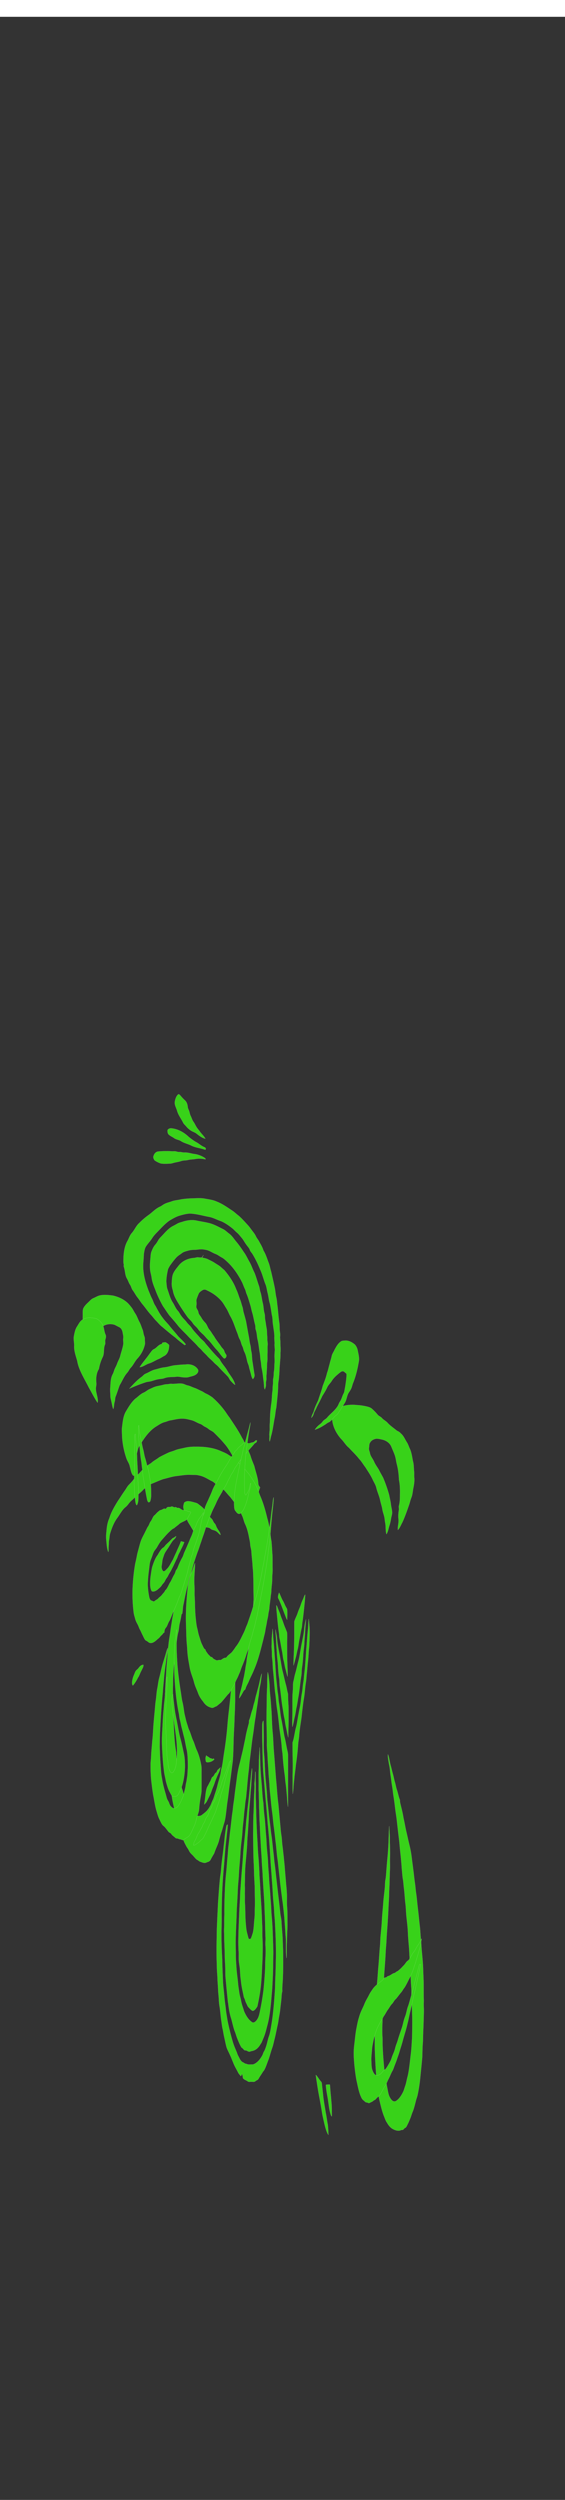 <svg class="bottomOverlay" width="86" height="380" viewBox="202.715 584.407 86.593 380.048" preserveAspectRatio="xMidYMax" xmlns="http://www.w3.org/2000/svg"><rect x="202.715" y="584.407" width="86.593" height="380.048" fill="#333333" stroke="none"/><g stroke="#F3EDE9" stroke-width=".094" fill="#38d219"><path d="M263.233 804.581c.16.467.195.965.328 1.44.19.753.273 1.525.306 2.3.154.734.17 1.486.153 2.234 0 .568-.008 1.145-.15 1.7-.067.228.017.463-.016.695-.083.488-.116.99-.05 1.483.03.526-.148 1.04-.113 1.566.323-.324.468-.766.686-1.159.423-.911.743-1.864 1.075-2.811.094-.318.17-.642.294-.95.198-.477.214-.999.316-1.5.107-.523.19-1.058.138-1.594-.033-.312.014-.627-.025-.94-.06-.539-.026-1.092-.187-1.616-.108-.587-.193-1.187-.412-1.746-.195-.365-.291-.777-.525-1.122-.294-.463-.495-1.006-.94-1.353-.15-.202-.384-.292-.594-.413-.467-.39-.982-.724-1.395-1.176-.254-.293-.626-.447-.878-.742-.183-.219-.482-.292-.659-.518a7.967 7.967 0 0 0-.875-.906c-.18-.164-.415-.242-.646-.308a8.36 8.36 0 0 0-1.657-.255 5.764 5.764 0 0 0-2.54.27c-.431.193-.845.542-.944 1.027-.07.329-.258.628-.286.965.103 1.075.633 2.071 1.329 2.881.45.427.738.996 1.23 1.383.52.573 1.095 1.096 1.566 1.712.374.38.624.853.955 1.266.38.619.806 1.213 1.111 1.875.193.43.47.827.574 1.293.151.648.456 1.249.584 1.903.096.47.267.922.337 1.398.053.364.195.708.278 1.066.089.332.088.679.163 1.013.105.564.022 1.152.183 1.706.25-.41.307-.896.455-1.344.118-.354.19-.718.25-1.083.051-.33.188-.65.157-.988-.033-.398-.147-.783-.191-1.18-.048-.461-.176-.909-.255-1.366a21.976 21.976 0 0 0-.93-2.673c-.21-.398-.445-.782-.638-1.19-.245-.417-.546-.803-.74-1.25-.192-.454-.558-.828-.647-1.324-.042-.278-.208-.543-.143-.83.055-.276.002-.59.19-.825.193-.339.579-.505.947-.568.3-.001.593.077.885.138.59.133 1.155.5 1.398 1.07.183.449.39.888.548 1.346z" stroke-width=".01"/><path d="M253.174 799.489c.314-.221.566-.524.807-.82.178-.202.447-.312.578-.556.323-.52.66-1.03.985-1.548.291-.45.31-1.011.558-1.48.148-.249.328-.48.443-.746.106-.233.157-.486.237-.728.358-.846.596-1.74.784-2.638.058-.359.154-.714.174-1.078-.003-.466-.115-.921-.208-1.375a1.927 1.927 0 0 0-.422-.885c-.385-.324-.852-.598-1.367-.617-.29.018-.623-.022-.851.196-.408.3-.644.755-.885 1.187-.138.34-.383.636-.452 1.002-.084.412-.237.805-.32 1.216-.142.453-.22.923-.393 1.366-.15.685-.416 1.338-.663 1.993-.178.743-.473 1.449-.688 2.18-.238.523-.515 1.036-.659 1.597-.104.373-.365.695-.389 1.092.142-.177.284-.361.337-.585.09-.377.345-.685.468-1.051.28-.563.589-1.11.842-1.687.273-.439.553-.875.768-1.347.159-.369.477-.63.685-.966.317-.522.79-.918 1.26-1.295.104-.076.204-.17.332-.195.29-.085.47.219.682.354.048.3-.015.605-.032.906-.07.474-.122.953-.222 1.423-.046.25-.058.512-.192.735-.215.388-.283.842-.542 1.208-.178.252-.242.564-.43.811-.425.632-1.056 1.075-1.543 1.652-.192.24-.506.34-.681.595-.12.168-.265.316-.434.435a3.2 3.2 0 0 0-.763.813c.49-.156.954-.389 1.38-.674.286-.143.508-.39.816-.49zM242.581 809.495c-.137-.168-.285-.35-.279-.579-.06-.924-.404-1.79-.614-2.683-.184-.483-.4-.955-.547-1.452-.101-.377-.305-.714-.42-1.086-.093-.291-.298-.529-.407-.814a6.236 6.236 0 0 0-.51-.98c-.548-1.086-1.252-2.083-1.917-3.1-.298-.363-.527-.775-.818-1.145a12.903 12.903 0 0 0-1.837-1.964c-.294-.197-.591-.395-.916-.538-.242-.104-.445-.28-.686-.387-.378-.163-.732-.377-1.125-.506-.345-.112-.662-.299-1.02-.372-.253-.054-.48-.184-.728-.256-.595-.122-1.196.056-1.794.002-.235-.007-.462.077-.698.074-.295-.001-.571.107-.856.165-.27.06-.543.107-.81.18-.32.086-.61.25-.914.376-.346.141-.615.417-.96.565-.488.207-.839.619-1.265.921-.64.564-1.064 1.321-1.496 2.045-.378.718-.438 1.541-.54 2.332-.06.408-.003.819 0 1.23.046 1.22.29 2.43.693 3.582.146.398.423.743.492 1.168.15.478.183 1.013.519 1.414l.159-.012c.043-.316.082-.634.072-.953-.093-1.038.239-2.047.483-3.043.077-.38.331-.683.528-1.005.573-.917 1.236-1.812 2.138-2.43.466-.28.911-.618 1.445-.757.332-.077.636-.254.98-.277.648-.128 1.305-.297 1.972-.241.39.02.766.132 1.142.224.479.11.88.413 1.342.57.281.08.475.313.733.433.198.095.39.204.557.346.263.23.62.322.86.583.529.525 1.06 1.052 1.536 1.626.527.578.912 1.265 1.307 1.934.267.39.476.815.727 1.215.373.598.6 1.274.992 1.86.142.209.205.454.264.695.075.324.356.539.466.846.128.35.31.675.435 1.027.213.54.354 1.11.609 1.632.052-.107.115-.211.137-.329.091-.734.306-1.447.57-2.136zM236.011 815.766c-.178-.239-.196-.564-.415-.774-.173-.17-.233-.41-.364-.608-.169-.184-.363-.347-.495-.563-.13-.183-.178-.419-.347-.574-.152-.152-.287-.321-.434-.479-.267-.29-.59-.52-.902-.759-.185-.147-.425-.175-.645-.242-.335-.1-.686-.184-1.038-.154-.17.054-.408.114-.455.315-.063.224-.132.459-.087.693.07.346.092.706.23 1.036.199.46.345.946.622 1.369.42.652.764 1.37 1.32 1.923-.087-.352-.025-.747.23-1.018a1.383 1.383 0 0 1 1.15-.331c.21.036.44.053.603.208.227.221.57.195.826.362.278.144.44.429.702.594-.021-.391-.336-.664-.501-.998z" stroke-width=".01"/><path d="M240 840.734c.074-.147.203-.25.32-.353.088-.452.38-.837.544-1.266.234-.569.54-1.109.762-1.68.677-1.537 1.043-3.153 1.458-4.745.087-.443.24-.881.293-1.326.057-.406.17-.81.227-1.217.057-.406.187-.808.226-1.215.03-.34.152-.68.166-1.02.013-.378.098-.76.127-1.14.064-.322.058-.641.125-.963.056-.304.035-.603.074-.907.022-.403.103-.811.1-1.212.004-.312.006-.624.036-.94.056-.492.016-.97.027-1.456-.01-.596.02-1.2-.049-1.783a36.762 36.762 0 0 0-.126-1.81c-.133-.63-.184-1.29-.287-1.93a13.134 13.134 0 0 0-.362-1.601c-.283-1.2-.627-2.377-1.11-3.472-.227-.591-.415-1.21-.73-1.747-.255-.508-.589-.954-.894-1.422-.124-.178-.284-.321-.416-.494-.398-.543-.882-1.002-1.372-1.448a7.164 7.164 0 0 0-1.367-1.042c-.431-.316-.947-.484-1.43-.706-1.135-.452-2.395-.596-3.665-.57a6.515 6.515 0 0 0-1.709.173c-.477.119-.962.176-1.432.377-.37.158-.76.227-1.125.413-.437.208-.873.422-1.301.656-.363.296-.777.487-1.132.798-.276.243-.615.367-.88.63a5.301 5.301 0 0 1-.42.382c-.265.206-.462.495-.708.725-.258.244-.52.49-.724.79-.228.327-.508.608-.783.892-.229.233-.376.532-.56.801-.395.549-.75 1.125-1.129 1.684-.515.836-1.025 1.696-1.3 2.632-.299.657-.387 1.356-.438 2.038a5.77 5.77 0 0 0-.02 1.371c.068.592.077 1.216.301 1.745.063-.284.01-.555.04-.836.042-.334.003-.661.072-.996.076-.374.06-.752.2-1.12.247-.81.57-1.625 1.091-2.318.405-.552.713-1.208 1.256-1.628.198-.16.352-.37.51-.573.236-.31.55-.53.817-.807.448-.466.98-.818 1.408-1.306.388-.324.773-.69 1.23-.856.604-.24 1.199-.525 1.808-.728.685-.156 1.368-.396 2.055-.468.67-.08 1.345-.199 2.006-.187.454.038.93-.03 1.364.09.713.12 1.313.507 1.924.843.212.075.387.211.55.362.277.195.542.41.833.584.537.321.907.855 1.328 1.315.314.312.547.703.849 1.027.16.279.351.53.514.805.188.416.455.773.633 1.195.217.43.287.944.503 1.374.258.546.412 1.154.54 1.767.077.444.201.873.223 1.335.03.387.172.734.187 1.126.017.462.082.91.117 1.368.058.451.049.92.117 1.37.093 1.485.064 2.997.104 4.495-.036.51-.066 1.019-.088 1.528.01.65-.08 1.312-.123 1.97-.02.303-.092.609-.11.912-.122 1.274-.376 2.55-.565 3.826-.07.389-.154.778-.191 1.167-.025.43-.17.86-.195 1.29-.102.486-.154.974-.287 1.457a31.817 31.817 0 0 1-.555 2.335 3.682 3.682 0 0 0-.102.672c.243-.321.428-.68.62-1.032zM244.807 798.836c.112-.511.113-1.04.251-1.546.112-1.192.279-2.381.285-3.58.013-.38.12-.747.123-1.126.082-.625.062-1.258.13-1.885.037-.604.12-1.207.094-1.813.058-.566-.018-1.132-.015-1.699 0-.283-.072-.564-.034-.848.054-.361-.063-.714-.073-1.074-.011-.327.006-.656-.05-.98-.132-.842-.18-1.693-.28-2.538-.073-.457-.075-.923-.19-1.371-.107-.454-.127-.923-.22-1.38-.163-.83-.366-1.65-.55-2.476-.147-.472-.215-.966-.399-1.426-.249-.624-.426-1.282-.79-1.853-.158-.533-.46-1-.72-1.487-.15-.237-.332-.456-.449-.715-.157-.351-.42-.638-.643-.946-.163-.217-.317-.442-.497-.646-.473-.515-.936-1.043-1.457-1.512-.38-.275-.705-.62-1.108-.866-.726-.481-1.443-.992-2.26-1.31-.58-.274-1.222-.345-1.844-.46-.565-.11-1.142-.065-1.714-.051-.637.012-1.275.056-1.906.154-.508.127-1.045.139-1.534.341-.336.116-.687.194-1.006.358-.236.109-.43.289-.664.404-.642.272-1.13.787-1.671 1.208-.554.39-1.08.82-1.551 1.31-.489.42-.71 1.047-1.132 1.523-.33.359-.454.842-.694 1.256-.4.712-.53 1.537-.588 2.342.004.435-.071.883.062 1.307-.09.117-.005.26.02.385.179.572.144 1.211.47 1.733.17.29.253.622.446.9.181.262.22.594.416.85.269.355.461.762.743 1.109.284.355.508.754.809 1.096.428.517.8 1.08 1.26 1.572.267.28.483.605.758.877.317.313.586.675.947.94.666.567 1.335 1.13 2.033 1.659.445.41.926.779 1.412 1.138l.162-.107c-.348-.47-.8-.84-1.195-1.267-.45-.57-.95-1.1-1.391-1.677-.307-.358-.648-.688-.923-1.074-.462-.571-.797-1.228-1.145-1.87-.251-.336-.34-.753-.531-1.121-.2-.37-.331-.773-.507-1.155-.51-1.326-.907-2.73-.84-4.164.04-.505.083-1.01.098-1.517.073-.37.106-.76.293-1.095.292-.472.695-.864.99-1.334.266-.424.63-.77.972-1.13.53-.539 1.041-1.107 1.662-1.544.478-.28.956-.574 1.486-.742.53-.162 1.07-.301 1.625-.344 1.022.033 2.006.333 3.005.518.638.117 1.195.457 1.807.65.65.274 1.225.695 1.777 1.128.222.187.407.414.632.597.292.241.518.546.76.834.262.298.427.664.67.978.182.294.463.527.575.862.08.258.299.432.427.662.46.76.843 1.564 1.177 2.387.328.706.5 1.471.788 2.194.183.427.22.895.337 1.342.144.552.177 1.126.356 1.669.122.573.205 1.152.295 1.73.152.51.081 1.048.193 1.565.065.616.215 1.227.184 1.85-.01.327.053.652.035.98-.012.222.002.445.026.666.039.365-.036.728-.03 1.092-.013.426.04.852-.005 1.275-.038.367-.003.738-.07 1.101-.072.37-.025.75-.112 1.117-.076.346-.013.703-.066 1.053-.054.335-.02.675-.075 1.01-.09.643-.07 1.295-.182 1.935-.103.77-.183 1.544-.185 2.32-.001.429-.07.856-.046 1.284.026.401-.08.796-.05 1.197.022.298-.044.602.043.895.092-.266.133-.544.202-.815.273-.917.368-1.874.556-2.81z" stroke-width=".01"/><path d="M243.307 794.488c.086-.245.18-.498.163-.762a1.993 1.993 0 0 1 .046-.614c.068-.267-.012-.543.029-.813.039-.267.034-.536.053-.804.053-.386-.004-.778.062-1.163.072-.459.014-.923.043-1.384.03-.414-.019-.83.028-1.243.035-.312-.066-.617-.054-.928.01-.36-.056-.717-.054-1.077 0-.418-.119-.822-.166-1.235-.043-.384-.153-.761-.146-1.151.012-.313-.12-.604-.16-.91-.053-.367-.072-.74-.16-1.1-.157-.595-.188-1.22-.396-1.8-.08-.285-.1-.584-.2-.863-.235-.654-.413-1.327-.669-1.975-.295-.559-.479-1.169-.795-1.718-.29-.487-.511-1.015-.854-1.469-.38-.577-.775-1.15-1.226-1.674-.326-.406-.612-.86-1.042-1.167-.317-.23-.587-.531-.95-.695-.745-.368-1.483-.788-2.307-.953-.57-.132-1.151-.211-1.723-.338-.697-.143-1.425-.045-2.096.173-.277.093-.571.146-.828.295-.235.136-.472.27-.718.39-.618.332-1.081.872-1.552 1.378-.222.247-.482.465-.65.757-.14.246-.283.495-.475.707-.238.267-.391.593-.522.922-.1.203-.144.429-.17.652-.05.7-.16 1.4-.101 2.103.012.466.187.906.243 1.366.079.632.316 1.23.556 1.815.315.875.724 1.715 1.178 2.526.333.475.642.967.986 1.434.47.535.942 1.069 1.379 1.633.422.493.898.938 1.35 1.404.53.594 1.145 1.108 1.662 1.714.181.205.41.363.581.577.258.321.581.579.85.89.302.35.683.622.989.97.224.248.508.434.73.686.452.509.951.973 1.414 1.472.194.2.26.487.461.681.208.21.393.45.656.596-.184-.856-.828-1.485-1.24-2.229-.336-.573-.828-1.04-1.114-1.641-.097-.155-.247-.267-.373-.398-.64-.654-1.222-1.363-1.82-2.054-.232-.394-.645-.618-.922-.973-.41-.473-.866-.909-1.214-1.432-.2-.315-.513-.533-.73-.833-.257-.35-.598-.63-.844-.99-.2-.246-.31-.553-.533-.783-.343-.376-.507-.868-.784-1.288-.403-.622-.558-1.356-.819-2.04-.116-.355-.112-.734-.158-1.102-.003-.623.108-1.24.239-1.846.054-.225.193-.415.3-.616.32-.454.653-.9 1.03-1.308.24-.247.545-.416.815-.626.274-.217.623-.29.95-.386.328-.096.67-.126 1.009-.13.403-.001.8-.108 1.203-.076.216.029.433.057.645.11.488.116.893.43 1.358.603.351.128.637.376.966.544.316.164.566.417.826.653.966.895 1.705 2.006 2.295 3.176.151.327.26.672.422.994.12.236.148.503.252.743.243.555.395 1.143.573 1.72.133.41.184.843.325 1.251.16.579.249 1.175.41 1.755.073.238.023.491.085.73.194.479.174 1.006.288 1.504.168.676.214 1.373.337 2.057.08.426.07.862.155 1.286.075.365.064.741.146 1.105.09.39.15.787.194 1.186.039.417.123.828.145 1.248.027.263.002.542.138.78z" stroke-width=".01"/><path d="M237.392 782.058c.263.403.414.864.657 1.278.438.761.674 1.613 1.003 2.422.149.348.219.725.406 1.055.191.325.221.713.396 1.046.14.256.166.553.286.815.261.482.356 1.03.48 1.557.07.273.211.522.263.8.067.347.188.68.272 1.023.08.293.125.605.313.854.195-.199.297-.469.236-.744-.117-.652-.196-1.31-.306-1.964-.085-.505-.05-1.023-.17-1.523-.077-.33-.063-.676-.157-1.004-.103-.372-.132-.758-.199-1.137-.163-.831-.308-1.665-.46-2.498-.123-.462-.246-.925-.379-1.384-.07-.267-.079-.546-.173-.807-.13-.366-.203-.749-.35-1.109-.213-.518-.348-1.066-.6-1.568-.4-1.077-1.056-2.034-1.792-2.907-.166-.154-.345-.295-.51-.45-.286-.273-.644-.449-.969-.668-.324-.221-.685-.38-1.035-.557-.282-.148-.6-.2-.909-.26.075-.14.148-.282.219-.424-.094.132-.184.267-.275.402a2.22 2.22 0 0 1-.537-.024c-.216-.033-.422.071-.637.088-.893.053-1.79.449-2.35 1.162-.28.361-.59.708-.795 1.12-.236.447-.237.964-.273 1.455-.037.423.038.842.17 1.243.151.97.747 1.78 1.244 2.6.315.473.63.948.963 1.41.247.354.614.606.837.979.22.35.581.577.811.918.211.3.481.547.75.793.285.255.507.57.785.832.49.455.836 1.036 1.3 1.513.412.425.703.954 1.14 1.351.243.05.402-.29.366-.496-.11-.195-.26-.371-.315-.594-.074-.3-.352-.473-.504-.729-.345-.53-.774-1.002-1.076-1.56-.267-.327-.45-.712-.727-1.032-.266-.314-.339-.746-.625-1.045-.22-.232-.43-.477-.584-.76-.148-.286-.426-.512-.465-.847-.038-.287-.27-.499-.325-.779-.013-.193.05-.383.04-.576-.007-.238-.058-.483.026-.712.093-.261.193-.52.303-.775.089-.208.282-.338.46-.462.134-.09.282-.18.449-.17.185-.004.344.108.504.182.807.38 1.54.922 2.117 1.603.275.327.471.707.701 1.064zM229.47 790.808c-.519.066-1.014.253-1.534.31-.497.037-.964.223-1.446.335-.525.125-.97.442-1.465.644-.23.093-.377.3-.567.45-.725.508-1.316 1.178-1.92 1.82.859-.376 1.73-.727 2.623-1.008.272-.057.551-.075.817-.156.313-.092.62-.207.941-.26.331-.075.68-.058.999-.18.544-.205 1.136-.158 1.705-.201.406-.092.807.06 1.212.078.29.014.592.039.87-.058.356-.115.747-.151 1.05-.387.246-.16.462-.52.264-.793-.41-.622-1.22-.841-1.925-.709-.544-.011-1.083.071-1.625.115zM228.095 787.287c-.16-.01-.32.026-.478.046-.033.071-.07.143-.106.214-.52.081-.771.61-1.239.802-.276.149-.42.447-.62.677-.481.706-1.062 1.338-1.524 2.058.515-.044.918-.407 1.398-.563.518-.152.966-.462 1.458-.673.343-.13.633-.362.961-.521.544-.34.684-1.026.69-1.62-.137-.184-.34-.315-.54-.42zM222.888 781.983c-.274-.362-.566-.716-.934-.985-.564-.43-1.236-.7-1.922-.863-.73-.089-1.493-.193-2.21.033-.281.106-.542.261-.819.377-.293.122-.494.376-.72.588-.312.297-.64.603-.815 1.005-.112.405-.048.829-.07 1.242-.019.375.077.745.056 1.12-.016.415-.05.83-.044 1.245.034 1.05.094 2.11.384 3.126.159.627.247 1.273.477 1.88.093.257.16.532.336.747-.064-.642-.196-1.29-.104-1.934.027-.355.027-.71.075-1.062.04-.376.208-.72.278-1.09.158-.496.353-.987.642-1.423.258-.42.519-.867.947-1.137.531-.376 1.244-.453 1.855-.247.23.113.455.24.685.35.32.153.483.503.534.836.04.293.143.583.091.88-.061.316.063.634-.004.949-.097.596-.311 1.164-.458 1.748-.099.425-.347.792-.484 1.203-.088.254-.222.487-.335.73-.127.272-.182.572-.32.84-.354.612-.332 1.343-.387 2.026-.047.47.016.938.022 1.409.007.265.101.517.152.775.087.382.133.775.275 1.142.14-.358.093-.751.213-1.113.091-.274.038-.576.165-.84.223-.56.39-1.14.606-1.701.385-.63.653-1.336 1.146-1.897.212-.225.322-.522.528-.751.415-.422.635-.988 1.035-1.424a4.714 4.714 0 0 0 1.166-2.23c.015-.25-.032-.501-.022-.752.01-.187-.054-.365-.118-.537-.11-.289-.109-.606-.226-.893-.17-.405-.285-.833-.502-1.217-.23-.42-.365-.886-.638-1.283-.195-.28-.326-.601-.536-.872z" stroke-width=".01"/><path d="M217.438 794.042c.088-.37-.002-.797.012-1.19.03-.545.141-1.066.42-1.493a6.82 6.82 0 0 1 .585-1.83c.291-.578.077-1.363.367-1.94.067-.214-.044-.49.027-.703.07-.256.176-.514.016-.833-.24-.564-.161-1.114-.544-1.677-.223-.278-.519-.572-.869-.732-.68-.143-1.405-.212-1.879.07-.567.206-.76.73-1.05 1.159-.284.43-.38.964-.48 1.486-.094.464.076 1.005.042 1.489-.032.722.25 1.508.47 2.274.21 1.362 1.123 2.758 1.803 4.127.438.758.808 1.526 1.314 2.272.153-.769-.413-1.719-.234-2.479zM230.992 758.237c-.26.016-.509-.097-.77-.077-.27.028-.512-.131-.78-.117-.158.003-.317.012-.476 0a13.601 13.601 0 0 0-2.027.039c-.334.047-.574.326-.672.634-.13.25.012.53.163.733.287.184.596.346.92.453.454.08.918.041 1.375.028.297 0 .57-.126.856-.18.316-.063.633-.124.939-.225.327-.112.679-.061 1.01-.152.405-.111.831-.076 1.24-.174.479-.06.974-.04 1.442.088a1.352 1.352 0 0 0-.024-.155 3.835 3.835 0 0 0-1.578-.656c-.543-.05-1.066-.274-1.618-.239zM230.472 756.495c.507.322 1.112.423 1.635.71.664.306 1.41.36 2.092.614.017-.085.08-.179.025-.264-.062-.089-.172-.123-.266-.174-.399-.17-.72-.473-1.095-.687-.444-.234-.845-.543-1.236-.857-.733-.7-1.671-1.225-2.695-1.31-.199.007-.43.08-.528.269-.028.248-.004.545.204.715.234.207.528.326.781.505.32.248.75.253 1.083.479zM232.902 754.449c-.206-.293-.332-.633-.544-.923-.198-.27-.274-.603-.426-.898-.099-.196-.14-.413-.195-.624-.064-.254-.229-.477-.253-.744-.035-.368-.144-.755-.43-1.01a7.013 7.013 0 0 1-.687-.731c-.092-.088-.217-.274-.358-.165-.296.272-.42.686-.493 1.071-.085.48.185.907.325 1.346.168.685.623 1.246.934 1.869.106.246.335.4.496.606.182.228.407.417.643.586.269.19.595.278.867.462.428.336.87.697 1.41.824-.23-.43-.616-.74-.883-1.143-.128-.18-.28-.343-.406-.526zM231.402 819.988c-.05.214-.087.47-.14.678-.416 1.569-.86 3.039-1.241 4.736-.134.444-.22 1.061-.364 1.46-.08.22-.105.61-.176.86a4.63 4.63 0 0 0-.143.66c-.077.557-.19 1.027-.268 1.58-.069.474-.154.908-.214 1.4-.093.765-.24 1.422-.312 2.226-.043.454-.13.848-.14 1.343-.016.482-.058.94-.102 1.391-.07.69-.097 1.425-.15 2.132-.096 1.858-.194 3.735-.178 5.638.001.409.043.794.053 1.2.023 1.255.084 2.496.164 3.715.062 1.292.157 2.588.34 3.716.073.594.132 1.218.22 1.787.12.766.222 1.573.32 2.384.184 1.185.455 2.117.714 3.057.197.85.423 1.596.66 2.278.139.378.24.92.39 1.247.143.396.305.665.462.968.117.215.245.338.358.587.143.31.302.471.46.628.266.232.522.616.79.817.176.064.346.261.523.307.31.103.623.268.934.104.222-.114.46-.069.663-.485.168-.328.341-.615.515-.9.21-.662.461-1.107.676-1.747.132-.48.257-.992.401-1.419.165-.456.303-1.032.462-1.519.2-.628.28-1.597.389-2.456.056-.522.134-1.001.204-1.496.115-.964.237-1.916.371-2.841.12-.869.222-1.769.34-2.64.084-1.019.104-2.092.128-3.15.029-1.173.123-2.305.145-3.479.017-.563.06-1.11.067-1.679.045-1.251.015-2.517.021-3.777.005-.656-.057-1.287-.055-1.942a11.724 11.724 0 0 0-.076-1.494l-.09-.094c-.114.633-.121 1.42-.188 2.13-.046.58-.072 1.186-.133 1.75-.098.927-.152 1.914-.265 2.817-.123 1.173-.276 2.303-.363 3.527a54.39 54.39 0 0 1-.525 4.225c-.132.8-.213 1.751-.407 2.377-.061.22-.081.548-.132.8-.14.632-.32 1.117-.466 1.73-.123.512-.27.93-.412 1.362-.096.284-.18.632-.291.836-.16.282-.289.772-.457.998-.379.703-.797.974-1.206 1.29-.273.23-.554.155-.83.16-.152-.015-.309.027-.453-.188-.143-.204-.301-.229-.434-.527-.1-.213-.212-.334-.308-.57-.223-.521-.456-.992-.655-1.65-.14-.368-.248-.879-.39-1.23-.085-.195-.119-.569-.18-.844-.193-.887-.341-1.894-.522-2.812a14.279 14.279 0 0 1-.202-1.969c-.207-1.13-.296-2.49-.353-3.834-.035-1.023-.172-1.995-.13-3.048.036-1.162-.045-2.323.001-3.482 0-1.022.07-2.019.162-2.971.081-.841.132-1.74.26-2.507.137-.864.211-1.904.418-2.583.077-.405.104-.93.198-1.296.105-.418.2-.875.276-1.376.032-.018.065-.01.096-.05.063-.242.08-.594.111-.9.027-.357.103-.604.16-.89.164-.855.336-1.694.538-2.42.102-.378.18-.84.287-1.199.103-.38.242-.59.336-1.013.27-1.165.598-2.098.922-3.028.203-.484.378-1.111.575-1.632.184-.612.391-1.106.576-1.715.16-.529.336-.973.504-1.465.149-.434.318-.744.474-1.142.22-.576.467-.967.694-1.492.297-.704.621-1.213.94-1.754.234-.537.504-.79.738-1.337.186-.438.391-.735.58-1.15.116-.254.245-.376.364-.598.148-.264.285-.627.443-.801.199-.229.382-.615.58-.85.266-.288.53-.609.796-.884.472-.737.971-1.157 1.454-1.764.132-.188.302-.04.402-.486-.11-.038-.224-.036-.33.098-.209.238-.429.18-.643.259-.316.193-.634-.062-.951-.038-.148.009-.284.243-.426.357a3.805 3.805 0 0 0-.63.57c-.138.278-.3.25-.44.504-.196.36-.407.589-.605.94-.2.255-.38.696-.58.967-.429.666-.861 1.304-1.275 2.107-.32.69-.676 1.125-.982 1.917-.182.494-.38.888-.57 1.325-.184.425-.382.771-.55 1.288-.064.183-.06.52-.077.79-.151.382-.345.427-.484.885-.216.52-.46.876-.66 1.492-.148.421-.309.783-.446 1.258-.132.458-.295.756-.429 1.21-.141.357-.262.814-.389 1.241-.067.244-.159.33-.237.504z" stroke-width=".01"/><path d="M240.544 803.376c.11-.875.226-1.74.362-2.56.066-.418.165-.775.194-1.266-.045.13-.089.268-.127.428-.16.698-.35 1.277-.51 1.97-.14.45-.243 1.053-.396 1.443-.058.151-.092.385-.131.597-.092.509-.22.899-.322 1.377-.153.728-.313 1.434-.462 2.174-.155.836-.338 1.605-.443 2.56-.093.749-.158 1.62-.092 2.44.046.492.198.548.309.708.282.398.602.385.881-.043.225-.191.414-.707.602-1.193.253-.739.444-1.724.676-2.547.046-.164.058-.408.076-.626-.13.155-.186.629-.274.967-.15.337-.307.638-.474.83-.084.11-.157-.142-.217-.33.011-.632-.014-1.256-.026-1.883.002-.929.06-1.84.118-2.735.051-.82.148-1.583.256-2.311zM224.362 805.463c.067.354.084.807.152 1.158.074.355.072.841.14 1.207.038.22.079.436.112.671.142.995.31 1.927.49 2.83.095.428.254.517.391.378.123-.04.193-.491.232-.886.001-.57-.012-1.153-.048-1.707-.077-.712-.2-1.333-.312-1.966-.07-.419-.18-.692-.267-1.047-.097-.39-.194-.784-.304-1.125-.117-.361-.181-.904-.292-1.289-.137-.474-.223-1.107-.355-1.596a16.33 16.33 0 0 1-.306-2.115 2.83 2.83 0 0 0-.052.171c-.012.96.03 1.931.128 2.817.109.813.149 1.752.291 2.5zM223.84 807.76c0-1.004-.104-1.948-.12-2.945-.043-1.212-.198-2.313-.264-3.505-.036.052-.085.049-.103.201-.019.168-.005.354-.002.531.03.717-.006 1.442.003 2.164a50.31 50.31 0 0 1-.027 2.514c-.086 1.662-.06 3.46.148 4.98.05.276.13.536.223.505.099-.183.203-.482.216-.93.022-.516-.003-1.037.004-1.555.016-.675-.083-1.286-.077-1.96zM231.37 833.614c.046.441.054.924.1 1.366.072.725.2 1.333.309 1.98.167.962.448 1.475.66 2.266.166.684.39 1.082.588 1.61a4.18 4.18 0 0 0 .805 1.402c.42.668.88.868 1.331.98.249.06.49-.194.738-.238.236-.208.475-.38.711-.591.365-.398.724-.866 1.088-1.284.174-.082.323-.444.483-.686.246-.403.49-.845.715-1.405a6.64 6.64 0 0 0 .422-.903c.187-.342.335-.91.51-1.314.222-.528.44-1.083.638-1.731.122-.412.281-.654.383-1.152.134-.615.3-1.11.46-1.617.11-.349.194-.799.306-1.135.158-.486.27-1.145.42-1.664.05-.177.096-.377.133-.595.123-.718.274-1.353.407-2.042.09-.49.184-.965.283-1.426.335-1.708.624-3.543.894-5.409.054-.422.09-.876.156-1.277.09-.569.147-1.199.214-1.808.092-.84.137-1.742.233-2.576.078-1.153.262-2.175.307-3.36-.147.297-.153 1.02-.237 1.513-.14.886-.226 1.872-.367 2.757a76.454 76.454 0 0 1-.586 3.868c-.075.513-.193.91-.262 1.437-.073.556-.195.986-.285 1.499a34.87 34.87 0 0 1-.434 2.164c-.2.738-.374 1.565-.587 2.246-.14.525-.298.963-.452 1.425-.248.851-.521 1.59-.783 2.378-.093.268-.2.452-.293.72-.19.546-.408.925-.616 1.36-.286.588-.581 1.13-.893 1.492-.18.28-.361.53-.544.766-.287.35-.591.445-.874.843-.137.18-.284.043-.423.165-.207.052-.407.33-.615.274-.21-.042-.42.142-.628.002-.169-.101-.342-.132-.504-.351-.116-.164-.244-.062-.36-.213-.141-.173-.29-.258-.426-.476-.11-.182-.236-.258-.323-.597-.186-.007-.34-.445-.5-.758-.171-.328-.306-.858-.455-1.305-.109-.316-.18-.768-.275-1.134-.126-.448-.184-1.09-.247-1.684-.077-.73-.094-1.521-.114-2.296-.01-.551-.07-1.082-.053-1.638.019-.56-.045-1.091-.044-1.646 0-.944.108-1.822.124-2.757-.193.4-.345 1.021-.53 1.471-.206.456-.377 1.117-.523 1.832-.114.766-.169 1.637-.238 2.474a33.108 33.108 0 0 0-.08 3.757c.039 1.008.034 2.06.134 3.02zM231.533 822.092c.14-.667.334-1.137.469-1.825.05-.27.135-.354.204-.526.042-.135.073-.312.108-.47.088-.43.213-.704.326-1.024.164-.416.311-.922.47-1.37.19-.563.306-1.384.456-2.087.106-.511.254-.885.341-1.454-.192.242-.373.602-.569.81-.119.13-.228.353-.338.564-.12.23-.22.598-.344.803a3.979 3.979 0 0 0-.407.915c-.157.524-.355.804-.52 1.285-.25.576-.499 1.163-.752 1.718-.101.217-.182.55-.288.739-.263.45-.514.995-.752 1.61-.1.27-.233.292-.325.612a2.063 2.063 0 0 1-.194.466c-.234.353-.438.93-.676 1.247-.222.427-.436.952-.685 1.13-.167.359-.357.48-.536.726-.173.224-.355.308-.53.504a.894.894 0 0 1-.32.242c-.169.074-.335.334-.508.215-.187-.145-.405-.008-.557-.541a11.63 11.63 0 0 1-.255-2.01c.02-.817.1-1.605.2-2.325.054-.403.085-.87.174-1.192.075-.265.164-.463.248-.69.103-.265.195-.596.308-.802.156-.308.331-.436.49-.72.235-.41.472-.811.72-1.09.33-.369.66-.764.993-1.1.3-.272.596-.615.904-.717.285-.267.575-.434.859-.714.319-.228.643-.315.964-.512.16-.108.308-.371.451-.654.1-.203.214-.3.305-.566-.193-.153-.392-.053-.584-.208a2.738 2.738 0 0 0-.512-.106c-.304.055-.597-.406-.902-.348-.133.052-.26-.163-.393-.111-.207.116-.412-.192-.62-.081-.198.116-.399-.006-.597.101-.107.039-.204.312-.314.235-.137-.072-.274-.002-.41.079-.202.13-.411.084-.61.315-.225.138-.439.452-.662.625-.202.15-.362.692-.557.916-.138.16-.244.561-.38.74-.15.198-.281.539-.424.798-.232.5-.482.886-.702 1.47-.106.316-.2.685-.297 1.04-.102.41-.221.76-.305 1.232-.08.448-.18.836-.268 1.257a29.134 29.134 0 0 0-.396 3.962 23.216 23.216 0 0 0 .185 3.535c.058.316.14.547.211.822.113.44.266.665.407.942.115.214.211.547.33.744.132.227.252.545.383.794.177.345.347.802.55.892.145.064.289.17.432.291.47.25.941-.146 1.396-.579.197-.098.378-.426.571-.565.134-.106.257-.371.396-.374.023-.532.172-.656.284-.804.165-.184.29-.668.449-.905.247-.394.448-1.08.684-1.548.21-.452.415-.939.616-1.456.105-.298.208-.605.325-.83.262-.468.455-1.33.686-1.978.194-.717.426-1.275.594-2.094z" stroke-width=".01"/><path d="M227.805 819.958c.15-.483.34-.689.516-.981.296-.398.577-.946.875-1.33.173-.22.365-.264.518-.678-.14.01-.274.222-.414.24-.118.027-.23.169-.343.276-.255.284-.514.5-.772.753-.145.128-.28.378-.428.46-.313.162-.602.673-.886 1.167-.298.355-.564 1.006-.806 1.75-.103.356-.16.853-.231 1.297a7.6 7.6 0 0 0-.093 1.443c.004.531.134.89.256 1.031.292.103.587-.049.874-.265.217-.217.443-.334.65-.68.164-.265.347-.34.5-.695.139-.31.299-.43.439-.723.197-.402.41-.67.604-1.1.28-.517.543-1.145.82-1.685.117-.382.255-.633.393-.881.222-.527.469-.892.678-1.495-.171-.022-.342-.104-.512-.12-.217.647-.468 1.085-.698 1.655-.178.372-.353.767-.528 1.158-.288.472-.563 1.08-.87 1.369-.2.203-.406.48-.617.393-.1-.095-.232-.244-.26-.68.03-.27.082-.494.107-.77.033-.432.147-.63.228-.91zM246.578 827.87c-.184-.277-.34-.763-.523-1.046-.2-.324-.373-.849-.565-1.223a2.35 2.35 0 0 0-.168.67c.01.09.026.159.05.201.339.653.642 1.537.954 2.351.133.319.253.726.403.934.006-.473.021-.952.006-1.423-.016-.279-.1-.354-.157-.464zM248.32 834.29c.12-.408.166-1.016.267-1.477.125-.586.22-1.256.357-1.805.063-.245.065-.611.11-.895.11-.7.19-1.46.27-2.214.059-.661.143-1.297.163-1.996-.131.108-.224.506-.34.734-.11.224-.216.479-.311.783-.15.47-.327.785-.478 1.246-.165.526-.37.824-.535 1.355-.01 1.213.01 2.43-.024 3.641-.015 1.033-.1 2.04-.094 3.078.125-.39.232-.852.35-1.272.1-.356.166-.822.265-1.178zM246.701 831.686c-.104-.263-.206-.535-.313-.78-.166-.376-.307-.885-.472-1.27a6.575 6.575 0 0 1-.23-.64c-.138-.446-.304-.727-.445-1.152a.775.775 0 0 0-.172-.309c.01.365.03.73.064 1.075.105 1.088.201 2.201.352 3.211.033.252.027.574.084.78.144.562.234 1.284.366 1.887.106.46.137 1.11.262 1.51.104.37.166.874.271 1.24.112.393.203.865.326 1.216.003-.295.005-.59-.005-.88-.04-1.097-.085-2.2-.078-3.311.002-.531-.014-1.065.007-1.593.015-.33.001-.662-.017-.984zM247.89 844.567c.113-.428.17-1.016.277-1.462.108-.476.178-1.055.276-1.562.186-1.022.274-2.248.455-3.278.052-.37.034-.829.094-1.188a16.58 16.58 0 0 0 .18-1.79c.024-.517.09-.982.142-1.46.048-.408.046-.867.09-1.28.034-.342.055-.7.072-1.06.025-.618.1-1.184.126-1.801-.101.432-.208.88-.255 1.444-.066.793-.22 1.407-.344 2.075-.206.965-.342 2.141-.584 2.998-.154.611-.297 1.269-.465 1.833-.104.335-.17.803-.267 1.168-.065.223-.054.58-.064.88-.006.53-.078 1.012-.082 1.545-.01 1.164.014 2.334-.024 3.493-.012.338-.002.681.013 1.019.148-.423.232-1.075.36-1.574zM247.586 856.403c.042-.3.081-.61.1-.942.032-.615.113-1.168.16-1.764.077-.593.152-1.184.217-1.795.15-1.028.279-2.117.352-3.264.045-.409.12-.766.146-1.205.075-1 .24-1.837.36-2.758.115-1.046.228-2.11.394-3.057.112-.743.158-1.605.282-2.324.063-.386.08-.845.127-1.256.071-.635.111-1.313.186-1.942.09-.693.09-1.496.184-2.182.047-.936.1-1.894.064-2.85-.037-.489-.077-.974-.12-1.453-.063.49-.06 1.053-.112 1.555-.114 1.04-.174 2.15-.271 3.213a151.17 151.17 0 0 1-.182 2.57c-.048.596-.132 1.138-.177 1.738-.036.476-.135.832-.173 1.304-.032.36-.073.711-.132 1.021-.1.498-.138 1.122-.226 1.645-.07.52-.19.897-.263 1.408-.157.722-.253 1.624-.44 2.25-.178.688-.283 1.644-.498 2.186-.01.62.005 1.24.004 1.86 0 .584.034 1.16.027 1.744-.005.585-.034 1.166-.027 1.755.007.847-.016 1.701.018 2.543zM233.565 852.074c-.177-.99-.423-1.765-.694-2.354-.195-.397-.35-1.01-.54-1.432-.234-.457-.414-1.229-.648-1.693-.103-.205-.18-.542-.271-.81a9.268 9.268 0 0 1-.25-.896c-.079-.355-.174-.665-.232-1.08-.072-.507-.145-1.022-.25-1.444-.126-.497-.19-1.157-.287-1.733a56.045 56.045 0 0 1-.492-3.936c-.076-1.244-.157-2.52-.119-3.806.016-.533.02-1.069.02-1.604a.366.366 0 0 0-.073.022c-.031.43-.093.817-.117 1.255-.032.16-.072.306-.09.503-.067.856-.089 1.75-.134 2.626.048.683.034 1.39.045 2.09.104 2.246.311 4.474.69 6.264.063.315.084.741.168 1.002.109.353.174.854.279 1.222.123.441.23.945.351 1.396.159.574.258 1.334.409 1.935.163.723.179 1.712.184 2.62-.005.36-.038.704-.055 1.058-.014.384-.088.673-.129 1.018-.033.3-.113.466-.148.762-.055.486-.172.797-.257 1.201-.087.407-.208.668-.326.929-.213.522-.446.93-.688 1.21-.247.17-.503.296-.752.135-.181-.136-.373-.262-.52-.715-.12-.34-.274-.444-.384-.831-.247-.953-.54-1.759-.716-2.944-.146-.676-.182-1.557-.24-2.376-.063-.817-.085-1.668-.117-2.506.008-.513.022-1.023.024-1.537.096-2.305.232-4.596.454-6.775.045-.84.146-1.606.207-2.427.078-.817.186-1.589.299-2.343.087-.661.21-1.27.252-2.005-.13.246-.229.666-.336 1.03-.121.413-.245.81-.369 1.214-.217.698-.385 1.584-.59 2.333-.134.462-.196 1.131-.306 1.67-.107.498-.126 1.163-.21 1.707-.086.529-.12 1.14-.176 1.716-.06.623-.12 1.247-.172 1.88-.078.88-.092 1.833-.203 2.672-.053.82-.149 1.593-.176 2.435-.019.39-.078.744-.08 1.149-.007.794.018 1.601.09 2.35.086.78.184 1.543.297 2.272.16.798.29 1.696.486 2.383.142.479.28.997.45 1.333.204.407.402.9.633 1.062.266.19.517.574.774.889.131.184.275.142.407.32.123.16.247.3.374.386.166.107.328.345.499.332.183-.013.364.136.548.138.166.006.332.23.497.077.37-.358.767-.313 1.11-1.003.21-.434.416-.883.62-1.353.145-.338.24-.902.372-1.297.083-.266.18-.482.244-.818.043-.305.053-.66.095-.966.058-.453.124-.894.201-1.302.048-.266.099-.556.1-.891.008-.793.008-1.586.002-2.378-.004-.447.022-.929-.034-1.34zM246.85 850.483c.002-.333-.073-.556-.12-.799-.147-.647-.254-1.419-.419-2.005-.175-.87-.303-1.874-.49-2.712-.158-.77-.217-1.754-.367-2.54-.074-.42-.075-.964-.155-1.37-.091-.477-.116-1.072-.18-1.598-.143-1.22-.19-2.558-.284-3.836-.076-.89-.12-1.817-.211-2.689-.063-.582-.063-1.23-.129-1.807-.043.66-.139 1.28-.134 1.978.001.377-.037.771.004 1.136.04.356.02.747.037 1.12.025.275.068.524.087.81.028.388.031.8.069 1.18.127 1.128.199 2.334.323 3.467.148.878.185 1.96.346 2.816.122.875.228 1.787.317 2.72.124.926.283 1.797.352 2.816.023.404.089.737.132 1.11.067 1.069.169 2.114.31 3.073.068.467.097.997.164 1.464.087.578.127 1.231.192 1.846.036.59.072 1.189.154 1.716.017-.874.005-1.749.002-2.621 0-1.759.012-3.518 0-5.275zM246.911 842.755c-.041-.55-.053-1.121-.065-1.687-.124-.382-.194-.95-.313-1.348-.19-.69-.351-1.48-.536-2.187-.121-.508-.202-1.13-.304-1.69-.14-.872-.323-1.63-.45-2.534-.054-.392-.069-.854-.14-1.21-.056-.28-.108-.57-.156-.866-.02.39.03.753.057 1.12.044.53.053 1.09.095 1.625.026.324.047.654.064.99.03.608.127 1.132.16 1.738.032.702.082 1.41.184 2.013.07.408.031.955.113 1.345.155 1.037.247 2.201.421 3.2.09.495.154 1.053.26 1.507.101.43.15 1.002.254 1.424.12.495.206 1.103.338 1.56.02-.585.008-1.178.029-1.763.02-.578.017-1.162.016-1.742-.003-.5.011-1.01-.027-1.495zM223.126 839.76c.256-.316.506-.703.744-1.183.16-.176.286-.61.434-.882.112-.232.226-.448.336-.69.039-.064.046-.229.062-.357-.253-.02-.508.149-.746.49-.19.266-.407.277-.576.741-.147.401-.334.69-.41 1.362-.036.344.073.677.156.518zM267.643 887.232c-.002-.73.002-1.46-.01-2.188-.027-.613-.052-1.227-.07-1.843-.027-.91-.117-1.763-.195-2.622-.062-.664-.091-1.365-.159-2.021-.062-.598-.08-1.249-.15-1.833-.107-.888-.185-1.822-.296-2.702-.103-.821-.165-1.715-.287-2.501-.07-.454-.096-.988-.168-1.439-.098-.633-.158-1.336-.247-1.986-.085-.694-.18-1.372-.264-2.066a15.545 15.545 0 0 0-.332-1.779c-.164-.654-.31-1.364-.47-2.035-.16-.67-.283-1.457-.444-2.124-.134-.878-.333-1.566-.508-2.318-.03-.133-.034-.32-.047-.475-.179-.385-.295-1.058-.458-1.522-.123-.332-.198-.846-.313-1.211-.116-.362-.193-.859-.306-1.23-.116-.395-.21-.872-.326-1.266-.154-.534-.241-1.33-.428-1.723-.003.153-.012.331.012.473.056.426.122.836.201 1.208.1.471.132 1.082.215 1.592.06.365.104.761.154 1.147.06.387.131.756.176 1.18.066.627.175 1.168.252 1.777.075.579.139 1.181.226 1.737.06.376.114.763.157 1.174.118 1.068.243 2.126.371 3.178.104 1.345.285 2.585.362 3.963.067.58.09 1.236.192 1.755.067.397.087.878.144 1.298.101.733.127 1.574.223 2.318.086.628.09 1.356.16 2.006.089.875.21 1.722.234 2.673.03.56.08 1.1.123 1.65.08.792.089 1.657.161 2.46.125 1.332.122 2.776.23 4.124.03.371.018.763.026 1.148.058 1.488.135 2.98.12 4.493-.01.84-.003 1.695-.057 2.517-.045.67-.08 1.358-.16 1.982-.158 1.246-.268 2.644-.54 3.614-.104.405-.186.894-.307 1.234-.099.267-.186.592-.286.852-.369.792-.778 1.3-1.196 1.528-.34.157-.695-.114-.99-.78-.157-.353-.241-.987-.35-1.515-.105-.52-.192-1.086-.284-1.64-.142-.889-.22-1.894-.295-2.887-.051-.822-.107-1.66-.096-2.511.003-.347-.037-.67-.045-1.01-.01-.495-.01-.997.018-1.483.024-.448-.002-.906.011-1.356.047-1.38.088-2.763.154-4.132.054-1.908.26-3.693.339-5.583.034-.613.102-1.193.125-1.82.051-.998.14-1.96.194-2.956.076-.964.1-1.972.162-2.949.048-.723.039-1.48.089-2.2.033-.941.045-1.894.092-2.825.022-.51-.027-1.023-.001-1.533.03-.757.009-1.524-.02-2.274-.017-.417.012-.844-.02-1.254-.03-.465-.05-.938-.076-1.404-.083 1.189-.071 2.444-.161 3.628-.055.95-.17 1.824-.23 2.768-.059.633-.079 1.342-.188 1.89-.06.29-.046.683-.074 1.02-.071.857-.195 1.64-.255 2.512-.06.805-.142 1.585-.194 2.399-.04.992-.149 1.913-.233 2.856-.025.445-.032.907-.076 1.337-.097 1.023-.144 2.102-.24 3.127-.07.71-.103 1.463-.172 2.174-.063.644-.066 1.348-.136 1.985-.117 1.154-.165 2.383-.202 3.605-.015.373-.048.74-.049 1.122-.002.571-.037 1.142-.013 1.715.025.579.012 1.166.022 1.75.034 1.399.1 2.792.209 4.135.107 1.417.254 2.826.507 3.962.203.859.412 1.717.665 2.363.155.372.3.822.476 1.039.247.449.512.733.78.916.405.24.815.388 1.225.296.114-.044.229-.106.345-.085.156.036.298-.29.453-.327.148-.04.273-.364.401-.614.145-.276.278-.629.415-.952.11-.29.208-.658.326-.909.178-.433.326-1.02.47-1.607.082-.34.19-.571.27-.92.171-.772.31-1.646.408-2.584.102-1.067.218-2.114.31-3.194.03-.69.024-1.403.079-2.078.057-.676.038-1.396.078-2.082.042-.936.067-1.878.09-2.822.008-.477-.037-.947-.014-1.422.016-.364-.013-.726-.014-1.088zM246.714 873.781c-.034-.405-.044-.83-.032-1.252.02-.764-.04-1.518-.115-2.215-.065-.817-.137-1.622-.203-2.435-.037-.649-.124-1.229-.17-1.864-.073-.529-.115-1.111-.192-1.629-.072-.508-.08-1.11-.161-1.602a14.22 14.22 0 0 1-.145-1.293c-.115-1.174-.218-2.365-.327-3.546-.166-1.192-.224-2.541-.353-3.789-.116-1.454-.219-2.923-.338-4.372-.077-.886-.082-1.84-.173-2.708-.106-1.08-.125-2.238-.187-3.358-.061-.63-.083-1.302-.151-1.921-.048-.565-.119-1.108-.132-1.706-.014-.606-.091-1.148-.152-1.698a3.412 3.412 0 0 0-.131-.626c-.056.53-.076 1.102-.074 1.671.004.57-.05 1.111-.058 1.677-.026 1.264-.036 2.53-.05 3.796.009 1.31.067 2.613.05 3.926-.008.575.08 1.079.1 1.638.023.893.116 1.726.156 2.608.029.72.122 1.373.15 2.095.016.48.077.91.122 1.358.09.815.148 1.684.261 2.46.104.704.162 1.483.248 2.217.113.797.21 1.626.297 2.47.09.612.14 1.29.207 1.942.045.493.13.918.176 1.41.088.846.186 1.677.276 2.52.102 1.029.242 1.994.364 2.99.138.871.225 1.836.327 2.77.042.835.134 1.62.164 2.464.015.258.048.495.064.756.034.993-.03 2.085.1 3.003.045-.67-.003-1.364.028-2.039.02-.449.041-.899.046-1.353.005-.627.073-1.222.064-1.853-.01-.84.011-1.7-.056-2.512zM242.67 839.34c.063-.434.12-.883.167-1.348-.129.256-.213.726-.31 1.119-.143.758-.333 1.354-.502 2.021-.137.388-.22.981-.355 1.376-.108.314-.174.793-.29 1.078-.178.462-.301 1.186-.494 1.577l-.007.35c-.195.777-.416 1.487-.56 2.425-.168.712-.306 1.517-.48 2.207-.131.514-.25 1.073-.382 1.585a16.384 16.384 0 0 0-.427 2.197c-.12.987-.27 1.917-.378 2.926-.066.599-.172 1.122-.228 1.737-.043.477-.125.883-.175 1.347-.08.725-.16 1.453-.25 2.163-.092.728-.158 1.5-.25 2.228-.074.564-.095 1.197-.156 1.78-.078.73-.12 1.504-.19 2.242a38.247 38.247 0 0 0-.197 2.438c-.056 1.302-.107 2.622-.093 3.947.003.439-.037.867-.023 1.31.012.541-.04 1.075-.015 1.618.013.325.007.652.014.981.033.913.077 1.825.088 2.75.007.481.05.941.068 1.42.021.551 0 1.125.045 1.665.117 1.287.234 2.577.373 3.83l.027.103c.1.946.266 1.804.48 2.423.179.66.336 1.425.548 1.945.13.302.235.732.364 1.037.214.544.434 1.082.675 1.426.194.05.37.47.568.407.173-.015.343.154.515.189.124.044.247-.027.37-.07.484-.068.98-.29 1.426-1.064.074-.113.15-.205.216-.375.149-.378.307-.696.447-1.122.15-.44.277-.986.412-1.49.305-1.112.476-2.633.601-4.143.045-.597.109-1.173.137-1.785.05-1.022.111-2.045.112-3.09-.005-.877.056-1.747.022-2.623-.041-1.278-.071-2.565-.147-3.82-.043-.762-.135-1.474-.158-2.253-.022-.69-.097-1.33-.136-2.005-.06-.946-.16-1.848-.206-2.806-.034-.703-.112-1.363-.139-2.07-.042-1.186-.209-2.249-.247-3.437-.018-.462-.065-.897-.1-1.34-.057-.729-.096-1.48-.172-2.18a30.478 30.478 0 0 1-.207-2.425c-.125-.676-.156-1.507-.217-2.281-.045-.717-.128-1.389-.172-2.105-.1-1.34-.1-2.748-.174-4.107-.026.673-.082 1.327-.105 2 .009 1.02-.08 2.031-.037 3.048.015.576-.02 1.156.007 1.731.023.44.02.893.04 1.336.022.492.003 1 .037 1.488.039.588.021 1.206.062 1.793.04.61.056 1.24.088 1.859.02.589.072 1.153.095 1.742.045.841.12 1.657.154 2.51.026.74.114 1.428.133 2.176.075 1.395.169 2.777.258 4.16.025.543.027 1.1.06 1.64.063 1.216.062 2.461.118 3.68.013.409-.044.82-.008 1.225.058.719.02 1.487-.025 2.201-.02.43-.005.873-.03 1.302a65.685 65.685 0 0 1-.252 3.313 41.89 41.89 0 0 1-.612 3.546c-.135.64-.346.961-.548 1.165-.23.243-.479.328-.711.091-.395-.285-.781-.8-1.123-1.608-.154-.544-.342-.957-.461-1.63-.077-.426-.198-.706-.26-1.17-.058-.424-.13-.819-.178-1.259-.072-.903-.213-1.708-.268-2.635-.04-.66-.103-1.313-.096-2 .006-.67-.03-1.33-.02-1.998.023-1.646.129-3.253.165-4.891.063-.972.12-1.952.158-2.943.027-.835.133-1.591.172-2.416.049-1.12.18-2.155.236-3.266.042-.9.158-1.709.247-2.548.07-.613.08-1.3.162-1.897.098-.758.138-1.602.24-2.35.063-.457.085-.987.169-1.4.087-.426.098-.988.163-1.458.084-.971.163-1.955.28-2.877.065-.54.094-1.132.168-1.656.187-1.372.319-2.852.54-4.153.106-.731.186-1.514.307-2.216.105-.604.17-1.292.28-1.885.075-.423.12-.91.193-1.335.066-.384.113-.81.162-1.227.048-.416.145-.703.202-1.096z" stroke-width=".01"/><path d="M229.341 852.944c-.277.532-.639.148-.824-.783-.047-.236-.049-.541-.076-.804-.047-.293-.124-.525-.137-.88-.04-.761-.058-1.533-.086-2.298-.037-.957-.11-1.892-.13-2.856.013-1.315.068-2.619.136-3.907.031-.983.189-1.957.087-2.953-.177.888-.223 2.01-.321 3.036-.043.624-.145 1.167-.171 1.812-.126 1.097-.163 2.298-.229 3.461a22.768 22.768 0 0 0 .014 3.19c.045 1.002.125 1.983.245 2.895.062.597.197 1.006.283 1.546.177.685.372 1.335.605 1.723.152.251.296.649.469.641.317.038.663.133.947-.521.145-.363.31-.594.443-1.029.237-.733.43-1.765.46-2.95 0-.68-.03-1.4-.146-1.94-.196-.884-.38-1.82-.606-2.6-.203-.84-.361-1.819-.545-2.721a18.82 18.82 0 0 1-.333-2.015c-.065-.615-.157-1.188-.198-1.836-.095.152-.175.481-.173.895-.026.603.079 1.109.13 1.647.1 1.083.255 2.074.4 3.073.106.81.226 1.619.25 2.54.051.796-.025 1.585-.092 2.33-.068.66-.236 1.06-.402 1.304zM246.031 878.665c-.03-.891-.136-1.706-.173-2.59-.018-.564-.142-.936-.195-1.443-.178-1.7-.391-3.341-.573-5.035-.109-.809-.17-1.7-.289-2.491-.076-.507-.106-1.086-.174-1.605-.117-.928-.189-1.932-.327-2.821-.085-.563-.136-1.19-.217-1.76-.152-1.08-.247-2.258-.378-3.373-.065-.515-.064-1.099-.12-1.622-.047-.478-.086-.967-.134-1.442-.121-1.143-.143-2.388-.215-3.58-.03-.4-.081-.779-.094-1.195-.023-.818 0-1.641-.01-2.46-.023-.677-.02-1.36-.036-2.04-.104.02-.185.35-.185.747-.004.592-.005 1.187-.004 1.782.048 1.812.053 3.651.169 5.426.16 1.61.275 3.283.439 4.89.095.96.168 1.952.238 2.942.078.574.114 1.208.172 1.814.1 1.16.17 2.355.245 3.543.046.979.147 1.9.2 2.874.065.761.12 1.536.158 2.326.042.982.174 1.865.219 2.846.017.515.077.987.108 1.49.098 1.806.18 3.647.16 5.499-.027 1.056-.038 2.122-.09 3.169-.037.697-.022 1.425-.08 2.11-.11 1.695-.255 3.377-.494 4.876-.118.695-.224 1.46-.406 1.944-.156.414-.264 1.027-.411 1.479-.11.322-.22.667-.352.857-.091.133-.162.403-.247.576-.46.834-.963 1.274-1.468 1.42-.325-.03-.652.073-.976-.093-.153-.003-.304-.08-.453-.201-.216-.061-.43-.265-.623-.648-.125-.285-.268-.45-.377-.83-.23-.579-.477-1.074-.68-1.79a40.35 40.35 0 0 1-.789-3.202c-.09-.617-.212-1.176-.265-1.863-.068-.565-.157-1.096-.204-1.697-.064-.847-.19-1.614-.223-2.496-.042-1.092-.098-2.178-.11-3.281-.065-1.221-.125-2.462-.114-3.714-.01-.915.039-1.82.034-2.735-.014-2.737.11-5.482.363-8.043.101-1.467.221-2.921.392-4.294.053-.618.147-1.187.17-1.837-.07.048-.161.017-.204.291-.11.545-.196 1.163-.263 1.802-.049.593-.14 1.116-.188 1.711-.116 1.01-.27 1.963-.347 3.036-.044.663-.173 1.178-.215 1.845-.092.922-.153 1.88-.222 2.83-.059.73-.072 1.495-.12 2.236-.042 1.12-.113 2.234-.115 3.373-.003.696-.038 1.387-.029 2.086-.006.913.031 1.816.053 2.723.015.598.08 1.155.096 1.755.014.52.071 1.005.087 1.525.015.532.09 1.003.114 1.53.016.399.053.783.113 1.12.117.696.164 1.521.278 2.224.06.385.1.825.183 1.158.093.384.15.868.243 1.251.131.554.243 1.181.391 1.674.168.427.353.748.525 1.154.155.304.294.707.444 1.046.232.626.499 1.024.75 1.526.127.276.272.381.408.574.08.122.143-.189.206-.326.071.142.126.36.15.659.24.31.497.298.743.504.19.12.383.034.574.061.206-.024.415.077.617-.12.156-.137.323-.107.47-.371.218-.398.448-.68.666-1.068.329-.288.578-1.196.854-1.87.196-.555.365-1.238.563-1.785.139-.374.24-.9.359-1.355.129-.494.234-1.067.351-1.597.08-.394.176-.745.236-1.19.077-.6.205-1.079.27-1.703.071-.703.174-1.36.217-2.101.013-.283.061-.504.112-.701-.033-.616.037-1.193.069-1.782.052-1.169.072-2.358.052-3.542.008-.882-.046-1.743-.072-2.612zM234.529 851.562c.342-.01.686-.11 1.019-.431-.09-.298-.204.007-.306-.088-.148-.095-.301-.056-.448-.193-.156-.144-.317-.164-.47-.34-.034.108-.07.215-.097.345-.02.236.019.479.065.632.077.063.157.059.237.075zM233.415 861.942c-.101.224-.212.372-.321.53-.145.203-.256.636-.394.9-.076.154-.162.236-.236.416-.038.126-.058.31-.084.472.127.027.253-.049.377-.146.22-.174.443-.266.657-.529.163-.204.34-.21.495-.514.163-.318.33-.61.488-.973.375-.883.772-1.622 1.148-2.506.21-.345.37-.978.552-1.476.105-.286.2-.62.3-.925.086-.258.147-.615.234-.869.101-.301.2-.616.303-.906.142-.398.237-.984.371-1.416.244-.959.53-1.742.772-2.707-.133.11-.268.274-.358.692-.191.507-.373 1.061-.571 1.53-.146.521-.347.747-.48 1.328-.105.455-.255.692-.38 1.054a2.34 2.34 0 0 1-.334.666c-.117.134-.199.496-.295.757-.089.241-.198.312-.293.509-.073.145-.135.361-.2.551-.086.26-.2.299-.29.522-.144.336-.265.836-.433.986-.125.116-.23.404-.332.69-.103.297-.241.337-.34.66-.106.325-.24.444-.356.704zM234.013 858.02c.166-.16.336-.319.484-.663.219-.48.458-.833.655-1.45.155-.474.338-.794.488-1.292.1-.322.216-.556.322-.84.183-.475.408-.753.547-1.444-.138.157-.279.258-.418.391-.096.079-.165.42-.266.435-.186.04-.33.573-.515.631-.15.047-.252.514-.384.723-.138.222-.264.528-.401.745-.158.238-.264.814-.322 1.405-.05.48-.123.914-.19 1.359z" stroke-width=".01"/><path d="M242.85 875.445c-.042-1.247-.127-2.462-.204-3.681-.045-.998-.108-1.982-.18-2.953-.007-.754-.078-1.466-.108-2.203-.08-.877-.148-1.77-.18-2.69a125.032 125.032 0 0 1-.188-4.005c-.03-.898-.032-1.809-.074-2.701-.038-.861.014-1.734-.023-2.593-.021-.514.012-1.04-.018-1.547l-.05-.08a15.283 15.283 0 0 1-.113 1.837c.022.44.008.89-.02 1.32-.073 1.11-.054 2.272-.12 3.386-.031.579-.03 1.173-.037 1.762-.006.617-.027 1.235-.015 1.855.027 1.312.02 2.64.095 3.934.043.727.034 1.481.08 2.208.025.404.038.818.065 1.222 0 1.2.07 2.404.01 3.597-.01.458.002.937-.05 1.369-.087.748-.098 1.668-.267 2.245-.092.273-.179.579-.281.792-.114.134-.242.123-.357.025-.087-.25-.158-.573-.236-.857-.113-.404-.162-.98-.207-1.528-.086-1-.053-2.08-.126-3.089-.03-.389.007-.792-.01-1.184-.022-.43.029-.86-.002-1.283-.022-.376.016-.749.015-1.125.003-.76.023-1.526.078-2.257.072-.809.156-1.602.214-2.427.062-.645.054-1.349.116-1.992.062-.686.09-1.406.145-2.097.034-.45.04-.921.069-1.372.043-.675.099-1.336.161-1.986.058-.581.077-1.205.137-1.782.07-.66.078-1.381.138-2.05.024-.336.072-.704.023-1.04-.119.692-.165 1.517-.26 2.256a95.32 95.32 0 0 1-.303 3.11c-.068.518-.133 1.04-.182 1.59-.043.48-.115.919-.149 1.414-.04.579-.102 1.128-.153 1.694-.1 1.11-.25 2.163-.308 3.326-.042.615-.095 1.22-.142 1.83-.105 1.074-.171 2.196-.252 3.3-.054.53-.049 1.107-.083 1.654-.098 1.435-.14 2.911-.203 4.373-.034 1.184-.078 2.408.006 3.576.023.414-.011.846.018 1.259.029.42.098.775.147 1.164.04.326.056.684.078 1.036.022.44.095.81.134 1.23.097.852.283 1.473.416 2.233.075.136.148.297.21.514.088.306.202.459.301.701.062.15.13.256.201.322.21.215.418.474.635.546.247-.008.486-.312.712-.672.263-1.207.519-2.523.617-4.081.076-.916.096-1.876.153-2.808a49.43 49.43 0 0 0 .037-3.013 21.936 21.936 0 0 1-.048-1.565c.01-.683-.041-1.345-.061-2.02zM264.686 886.073c.306-.45.587-1.108.884-1.638.205-.43.408-.884.585-1.475.1-.347.22-.61.316-.979.104-.408.233-.707.335-1.127.1-.415.237-.686.325-1.151l.217-1.146a.813.813 0 0 0-.137.241c-.138.353-.298.539-.45.781-.217.268-.408.767-.628 1.009-.292.35-.554 1.006-.85 1.31-.268.106-.506.628-.767.83a6.456 6.456 0 0 1-.834.792c-.153.046-.303.179-.453.29-.36.032-.707.447-1.066.483-.083.036-.163.146-.247.184-.104.044-.21.003-.314.099-.079.065-.152.205-.229.299-.494.465-1.003.69-1.485 1.33-.209.313-.422.585-.619.997-.25.496-.52.874-.751 1.5-.265.619-.559 1.087-.783 1.927-.172.513-.297 1.203-.424 1.874-.102.56-.164 1.21-.236 1.833-.053.477-.122.943-.135 1.471-.027.713.044 1.403.096 2.074.105 1.012.229 2.025.427 2.824.166.813.354 1.595.597 2.075.177.45.394.507.594.72.16.167.33.088.493.195.13.082.258-.036.387-.095.122-.06.246-.098.366-.207.141-.144.29-.125.43-.307.228-.289.471-.374.693-.741.203-.351.403-.727.605-1.087.236-.236.426-.849.643-1.243.205-.375.388-.906.597-1.243.12-.195.218-.538.326-.809.114-.29.23-.575.338-.903.147-.455.31-.839.446-1.347.158-.525.326-1.005.472-1.58.241-.9.514-1.672.732-2.66.15-.528.257-1.193.399-1.748.195-.825.383-1.677.565-2.545.142-.552.28-1.119.402-1.738.211-.976.422-1.953.635-2.923-.083-.114-.178-.07-.24.178-.41 1.528-.794 3.155-1.218 4.631-.162.541-.305 1.17-.484 1.629-.122.327-.21.793-.318 1.183-.071.245-.156.422-.229.659-.139.414-.24.98-.38 1.392-.202.611-.415 1.176-.606 1.839-.134.48-.304.786-.428 1.308-.128.522-.301.815-.45 1.227-.079.204-.146.468-.23.64-.237.455-.478.885-.728 1.237-.174.21-.358.265-.53.497-.331.433-.685.618-1.034.503-.198-.083-.394-.369-.55-.843-.112-.324-.118-.896-.134-1.378-.026-.58.06-1.103.092-1.648.035-.584.153-1.01.24-1.484.215-.868.46-1.65.741-2.181.164-.302.322-.65.496-.857.13-.168.24-.508.37-.673.205-.274.394-.697.6-.962.224-.302.438-.723.67-.924.18-.203.346-.58.535-.686.29-.339.573-.74.863-1.075.156-.18.299-.485.455-.658zM252.632 905.206c-.134-.942-.323-1.777-.412-2.808-.06-.533-.124-1.055-.176-1.597-.027-.336-.133-.339-.204-.45-.245-.264-.473-.73-.721-.934.073.609.17 1.17.256 1.753.17 1.11.383 2.112.568 3.184.09.492.156 1.049.263 1.497.237 1.078.483 2.247.841 2.738a19.591 19.591 0 0 0-.094-1.555c-.126-.564-.192-1.272-.32-1.828zM253.57 905.748c-.005-.328-.007-.653-.008-.977.009-.703-.082-1.334-.124-2-.074-.601-.11-1.251-.164-1.878a2.057 2.057 0 0 0-.612.033c.05.951.242 1.643.354 2.485.088.595.157 1.257.292 1.728.076.262.15.587.261.61z" stroke-width=".01"/></g></svg>